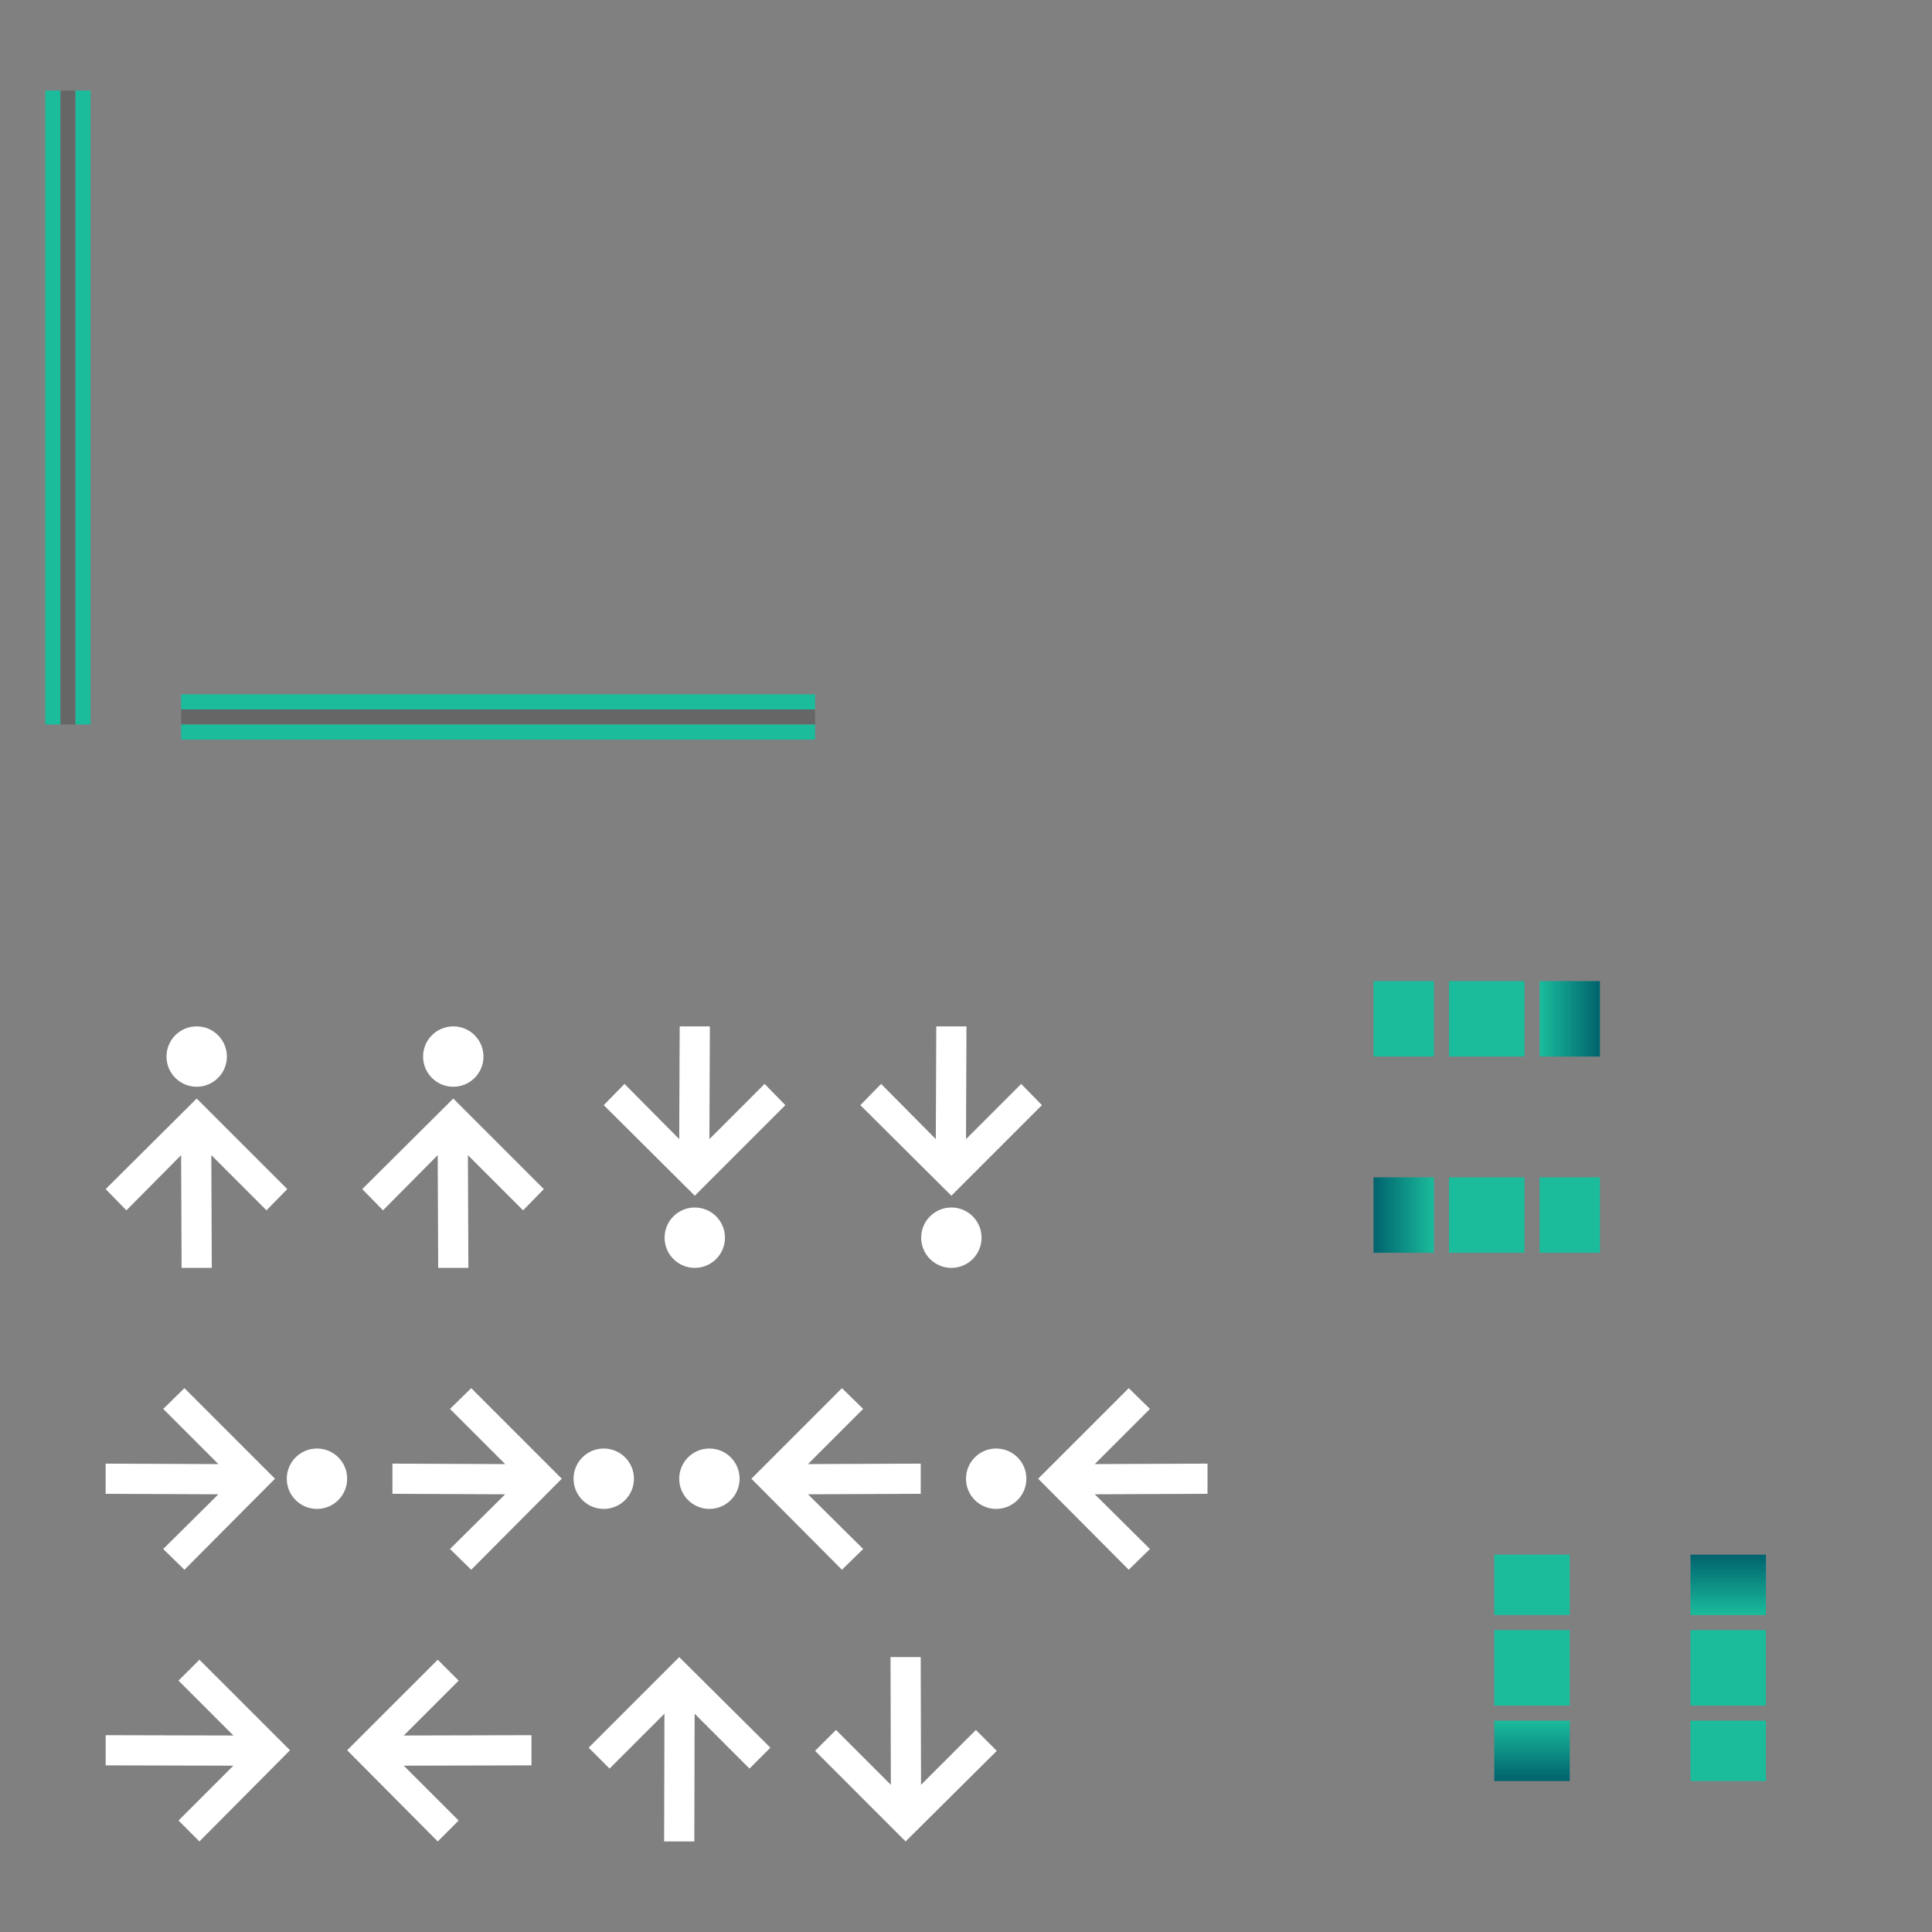 <svg xmlns="http://www.w3.org/2000/svg" xmlns:osb="http://www.openswatchbook.org/uri/2009/osb" xmlns:xlink="http://www.w3.org/1999/xlink" id="svg2" width="128" height="128" version="1">
 <rect width="100%" height="100%" fill="#808080" stroke="none"/>
 <defs id="defs4">
  <linearGradient id="linearGradient4303">
   <stop id="stop4305" style="stop-color:#00626d;stop-opacity:1" offset="0"/>
   <stop id="stop4307" style="stop-color:#1abc9c;stop-opacity:1" offset="1"/>
  </linearGradient>
  <linearGradient id="linearGradient4291">
   <stop id="stop4293" style="stop-color:#007584;stop-opacity:1" offset="0"/>
   <stop id="stop4295" style="stop-color:#1abc9c;stop-opacity:1" offset="1"/>
  </linearGradient>
  <linearGradient id="linearGradient6476" osb:paint="solid">
   <stop id="stop6478" style="stop-color:#ffffff;stop-opacity:1;" offset="0"/>
  </linearGradient>
  <linearGradient id="linearGradient6476-1" osb:paint="solid">
   <stop id="stop6478-5" style="stop-color:#ffffff;stop-opacity:1;" offset="0"/>
  </linearGradient>
  <linearGradient id="linearGradient4297" x1="266" x2="266" y1="108" y2="112" gradientUnits="userSpaceOnUse" xlink:href="#linearGradient4291"/>
  <linearGradient id="linearGradient4301" x1="115" x2="115" y1="103" y2="107" gradientUnits="userSpaceOnUse" xlink:href="#linearGradient4303"/>
  <linearGradient id="linearGradient4315" x1="266" x2="266" y1="121" y2="118" gradientUnits="userSpaceOnUse" xlink:href="#linearGradient4291"/>
  <linearGradient id="linearGradient4317" x1="101" x2="101" y1="118" y2="114" gradientUnits="userSpaceOnUse" xlink:href="#linearGradient4303"/>
  <linearGradient id="linearGradient4325" x1="268" x2="268" y1="112" y2="108" gradientUnits="userSpaceOnUse" xlink:href="#linearGradient4303"/>
  <linearGradient id="linearGradient4333" x1="91" x2="95" y1="80.5" y2="80.5" gradientUnits="userSpaceOnUse" xlink:href="#linearGradient4303"/>
  <linearGradient id="linearGradient4341" x1="106" x2="102" y1="67" y2="67" gradientUnits="userSpaceOnUse" xlink:href="#linearGradient4303"/>
 </defs>
 <rect id="hint-stretch-borders" style="opacity:0.65;fill:#023812;fill-opacity:1;fill-rule:nonzero;stroke:none;stroke-width:1;stroke-linecap:round;stroke-linejoin:round;stroke-miterlimit:4;stroke-dasharray:none;stroke-dashoffset:0;stroke-opacity:1" width="5.221" height="5.403" x="-10" y="0"/>
 <g id="north-center" transform="translate(-152,-4)">
  <path id="path3269" style="opacity:1;fill:#1abc9c;fill-opacity:1;fill-rule:nonzero;stroke:none;stroke-width:1;stroke-linecap:round;stroke-linejoin:round;stroke-miterlimit:4;stroke-dashoffset:0;stroke-opacity:1" d="m 264,112 0,5 5,0 0,-5 -5,0 z"/>
 </g>
 <g id="north-top" style="fill-opacity:1;fill:url(#linearGradient4297)" transform="translate(-152,-5)">
  <path id="path3273" style="opacity:1;fill:url(#linearGradient4301);fill-opacity:1;fill-rule:nonzero;stroke:none;stroke-width:1;stroke-linecap:round;stroke-linejoin:round;stroke-miterlimit:4;stroke-dashoffset:0;stroke-opacity:1" d="m 112,103 0,1 0,1 0,2 5,0 0,-2 0,-1 0,-1 -5,0 z" transform="translate(152,5)"/>
 </g>
 <g id="north-bottom" transform="translate(-152,-3)">
  <path id="path3283" style="opacity:1;fill:#1abc9c;fill-opacity:1;fill-rule:nonzero;stroke:none;stroke-width:1;stroke-linecap:round;stroke-linejoin:round;stroke-miterlimit:4;stroke-dashoffset:0;stroke-opacity:1" d="m 112,114 0,3 0,1 5,0 0,-1 0,-3 -5,0 z" transform="translate(152,3)"/>
 </g>
 <g id="south-center" transform="translate(-165,-4)">
  <path id="path4084" style="opacity:1;fill:#1abc9c;fill-opacity:1;fill-rule:nonzero;stroke:none" d="m 264,112 0,5 5,0 0,-5 -5,0 z"/>
 </g>
 <g id="south-top" transform="translate(-165,-5)">
  <path id="path4088" style="opacity:1;fill:#1abc9c;fill-opacity:1;fill-rule:nonzero;stroke:none" d="m 99,103 0,1 0,1 0,2 5,0 0,-2 0,-1 0,-1 -5,0 z" transform="translate(165,5)"/>
 </g>
 <g id="south-bottom" style="fill-opacity:1;fill:url(#linearGradient4315)" transform="translate(-165,-3)">
  <path id="path4098" style="opacity:1;fill:url(#linearGradient4317);fill-opacity:1;fill-rule:nonzero;stroke:none" d="m 99,114 0,3 0,1 5,0 0,-1 0,-3 -5,0 z" transform="translate(165,3)"/>
 </g>
 <g id="east-center" transform="matrix(0,-1,1,0,-16,334)">
  <path id="path4106" style="opacity:1;fill:#1abc9c;fill-opacity:1;fill-rule:nonzero;stroke:none" d="m 264,112 0,5 5,0 0,-5 -5,0 z"/>
 </g>
 <g id="east-left" transform="matrix(0,-1,1,0,-17,334)">
  <path id="path4110" style="opacity:1;fill:#1abc9c;fill-opacity:1;fill-rule:nonzero;stroke:none" d="m 91,65 0,5 1,0 3,0 0,-5 -3,0 -1,0 z" transform="matrix(0,1,-1,0,334,17)"/>
 </g>
 <g id="east-right" transform="matrix(0,-1,1,0,-15,334)">
  <path id="path4120" style="opacity:1;fill:url(#linearGradient4341);fill-opacity:1;fill-rule:nonzero;stroke:none" d="m 102,65 0,5 3,0 1,0 0,-5 -1,0 -3,0 z" transform="matrix(0,1,-1,0,334,15)"/>
 </g>
 <g id="west-center" transform="matrix(0,-1,1,0,-16,347)">
  <path id="path4128" style="opacity:1;fill:#1abc9c;fill-opacity:1;fill-rule:nonzero;stroke:none" d="m 264,112 0,5 5,0 0,-5 -5,0 z"/>
 </g>
 <g id="west-left" style="fill-opacity:1;fill:url(#linearGradient4325)" transform="matrix(0,-1,1,0,-17,347)">
  <path id="path4132" style="opacity:1;fill:url(#linearGradient4333);fill-opacity:1.0;fill-rule:nonzero;stroke:none" d="m 91,78 0,5 1,0 3,0 0,-5 -3,0 -1,0 z" transform="matrix(0,1,-1,0,347,17)"/>
 </g>
 <g id="west-right" transform="matrix(0,-1,1,0,-15,347)">
  <path id="path4143" style="opacity:1;fill:#1abc9c;fill-opacity:1;fill-rule:nonzero;stroke:none" d="m 102,78 0,5 3,0 1,0 0,-5 -1,0 -3,0 z" transform="matrix(0,1,-1,0,347,15)"/>
 </g>
 <g id="vertical-centerindicator" transform="translate(1,15)">
  <rect id="rect4223-8" style="opacity:0.2;fill:#000000;fill-opacity:1;fill-rule:nonzero;stroke:none" width="42" height="1" x="11" y="32"/>
  <rect id="rect4209-5" style="opacity:1;fill:#1abc9c;fill-opacity:1;fill-rule:nonzero;stroke:none" width="42" height="1" x="11" y="33"/>
  <rect id="rect2706-6" style="opacity:1;fill:#1abc9c;fill-opacity:1;fill-rule:nonzero;stroke:none" width="42" height="1" x="11" y="31"/>
 </g>
 <g id="horizontal-centerindicator" transform="translate(-4,17)">
  <rect id="rect4227-2" style="opacity:0.2;fill:#000000;fill-opacity:1;fill-rule:nonzero;stroke:none" width="42" height="1" x="-31" y="8" transform="matrix(0,-1,1,0,0,0)"/>
  <rect id="rect4229-5" style="opacity:1;fill:#1abc9c;fill-opacity:1;fill-rule:nonzero;stroke:none" width="42" height="1" x="-31" y="9" transform="matrix(0,-1,1,0,0,0)"/>
  <rect id="rect2721-2" style="opacity:1;fill:#1abc9c;fill-opacity:1;fill-rule:nonzero;stroke:none" width="42" height="1" x="-31" y="7" transform="matrix(0,-1,1,0,0,0)"/>
 </g>
 <g id="west-minslider" style="enable-background:new" transform="translate(5.031,68.003)">
  <g id="layer12" transform="translate(-405,100)">
   <path id="path5861" style="opacity:1;fill:#ffffff;fill-opacity:1" d="m 419,-89.222 -1.375,1.406 -3.656,-3.656 0.031,7.469 -2,0 -0.031,-7.469 -3.625,3.656 -1.375,-1.406 6.031,-6 6,6 z m -4,-8.781 c 0,1.105 -0.895,2 -2,2 -1.105,0 -2,-0.895 -2,-2 0,-1.105 0.895,-2 2,-2 1.105,0 2,0.895 2,2 z"/>
  </g>
 </g>
 <g id="north-offsetslider" style="enable-background:new" transform="translate(37,108)">
  <g id="layer12-3" transform="translate(-385,98.003)">
   <path id="path5867" style="opacity:1;fill:#ffffff;fill-opacity:1" d="m 387,-90.215 1.386,1.385 3.635,-3.635 -0.021,8.461 2,0 0.021,-8.461 3.634,3.635 1.385,-1.385 -6.041,-6.001 z"/>
  </g>
 </g>
 <g id="north-maxslider" style="enable-background:new" transform="translate(6.999,89.969)">
  <g id="layer12-0" transform="translate(-325,99.003)">
   <path id="path5831" style="opacity:1;fill:#ffffff;fill-opacity:1" d="m 330.22,-97.003 -1.406,1.375 3.656,3.656 -7.469,-0.031 0,2 7.469,0.031 -3.656,3.625 1.406,1.375 6,-6.031 -6,-6 z m 8.781,4 c -1.105,0 -2,0.895 -2,2 0,1.105 0.895,2 2,2 1.105,0 2,-0.895 2,-2 0,-1.105 -0.895,-2 -2,-2 z"/>
  </g>
 </g>
 <g id="east-offsetslider" style="enable-background:new" transform="translate(5.002,107.96)">
  <g id="layer12-8" transform="translate(-305,99.003)">
   <path id="path5825" style="opacity:1;fill:#ffffff;fill-opacity:1" d="m 313.21,-97.003 -1.385,1.386 3.635,3.635 -8.461,-0.021 0,2 8.461,0.021 -3.635,3.634 1.385,1.385 6.001,-6.041 z"/>
  </g>
 </g>
 <g id="east-minslider" style="enable-background:new" transform="translate(22.031,68.003)">
  <g id="g4409" transform="translate(-405,100)">
   <path id="path4411" style="opacity:1;fill:#ffffff;fill-opacity:1" d="m 419,-89.222 -1.375,1.406 -3.656,-3.656 0.031,7.469 -2,0 -0.031,-7.469 -3.625,3.656 -1.375,-1.406 6.031,-6 6,6 z m -4,-8.781 c 0,1.105 -0.895,2 -2,2 -1.105,0 -2,-0.895 -2,-2 0,-1.105 0.895,-2 2,-2 1.105,0 2,0.895 2,2 z"/>
  </g>
 </g>
 <g id="west-maxslider" style="enable-background:new" transform="matrix(1,0,0,-1,38.031,83.997)">
  <g id="g4415" transform="translate(-405,100)">
   <path id="path4417" style="opacity:1;fill:#ffffff;fill-opacity:1" d="m 419,-89.222 -1.375,1.406 -3.656,-3.656 0.031,7.469 -2,0 -0.031,-7.469 -3.625,3.656 -1.375,-1.406 6.031,-6 6,6 z m -4,-8.781 c 0,1.105 -0.895,2 -2,2 -1.105,0 -2,-0.895 -2,-2 0,-1.105 0.895,-2 2,-2 1.105,0 2,0.895 2,2 z"/>
  </g>
 </g>
 <g id="east-maxslider" style="enable-background:new" transform="matrix(1,0,0,-1,55.031,83.997)">
  <g id="g4421" transform="translate(-405,100)">
   <path id="path4423" style="opacity:1;fill:#ffffff;fill-opacity:1" d="m 419,-89.222 -1.375,1.406 -3.656,-3.656 0.031,7.469 -2,0 -0.031,-7.469 -3.625,3.656 -1.375,-1.406 6.031,-6 6,6 z m -4,-8.781 c 0,1.105 -0.895,2 -2,2 -1.105,0 -2,-0.895 -2,-2 0,-1.105 0.895,-2 2,-2 1.105,0 2,0.895 2,2 z"/>
  </g>
 </g>
 <g id="south-maxslider" style="enable-background:new" transform="translate(25.999,89.969)">
  <g id="g4427" transform="translate(-325,99.003)">
   <path id="path4429" style="opacity:1;fill:#ffffff;fill-opacity:1" d="m 330.22,-97.003 -1.406,1.375 3.656,3.656 -7.469,-0.031 0,2 7.469,0.031 -3.656,3.625 1.406,1.375 6,-6.031 -6,-6 z m 8.781,4 c -1.105,0 -2,0.895 -2,2 0,1.105 0.895,2 2,2 1.105,0 2,-0.895 2,-2 0,-1.105 -0.895,-2 -2,-2 z"/>
  </g>
 </g>
 <g id="north-minslider" style="enable-background:new" transform="matrix(-1,0,0,1,61.001,89.969)">
  <g id="g4433" transform="translate(-325,99.003)">
   <path id="path4435" style="opacity:1;fill:#ffffff;fill-opacity:1" d="m 330.22,-97.003 -1.406,1.375 3.656,3.656 -7.469,-0.031 0,2 7.469,0.031 -3.656,3.625 1.406,1.375 6,-6.031 -6,-6 z m 8.781,4 c -1.105,0 -2,0.895 -2,2 0,1.105 0.895,2 2,2 1.105,0 2,-0.895 2,-2 0,-1.105 -0.895,-2 -2,-2 z"/>
  </g>
 </g>
 <g id="south-minslider" style="enable-background:new" transform="matrix(-1,0,0,1,80.001,89.969)">
  <g id="g4439" transform="translate(-325,99.003)">
   <path id="path4441" style="opacity:1;fill:#ffffff;fill-opacity:1" d="m 330.22,-97.003 -1.406,1.375 3.656,3.656 -7.469,-0.031 0,2 7.469,0.031 -3.656,3.625 1.406,1.375 6,-6.031 -6,-6 z m 8.781,4 c -1.105,0 -2,0.895 -2,2 0,1.105 0.895,2 2,2 1.105,0 2,-0.895 2,-2 0,-1.105 -0.895,-2 -2,-2 z"/>
  </g>
 </g>
 <g id="west-offsetslider" style="enable-background:new" transform="matrix(-1,0,0,1,37.211,107.96)">
  <g id="g4445" transform="translate(-305,99.003)">
   <path id="path4447" style="opacity:1;fill:#ffffff;fill-opacity:1" d="m 313.21,-97.003 -1.385,1.386 3.635,3.635 -8.461,-0.021 0,2 8.461,0.021 -3.635,3.634 1.385,1.385 6.001,-6.041 z"/>
  </g>
 </g>
 <g id="south-offsetslider" style="enable-background:new" transform="matrix(1,0,0,-1,52,123.787)">
  <g id="g4451" transform="translate(-385,98.003)">
   <path id="path4453" style="opacity:1;fill:#ffffff;fill-opacity:1" d="m 387,-90.215 1.386,1.385 3.635,-3.635 -0.021,8.461 2,0 0.021,-8.461 3.634,3.635 1.385,-1.385 -6.041,-6.001 z"/>
  </g>
 </g>
</svg>

